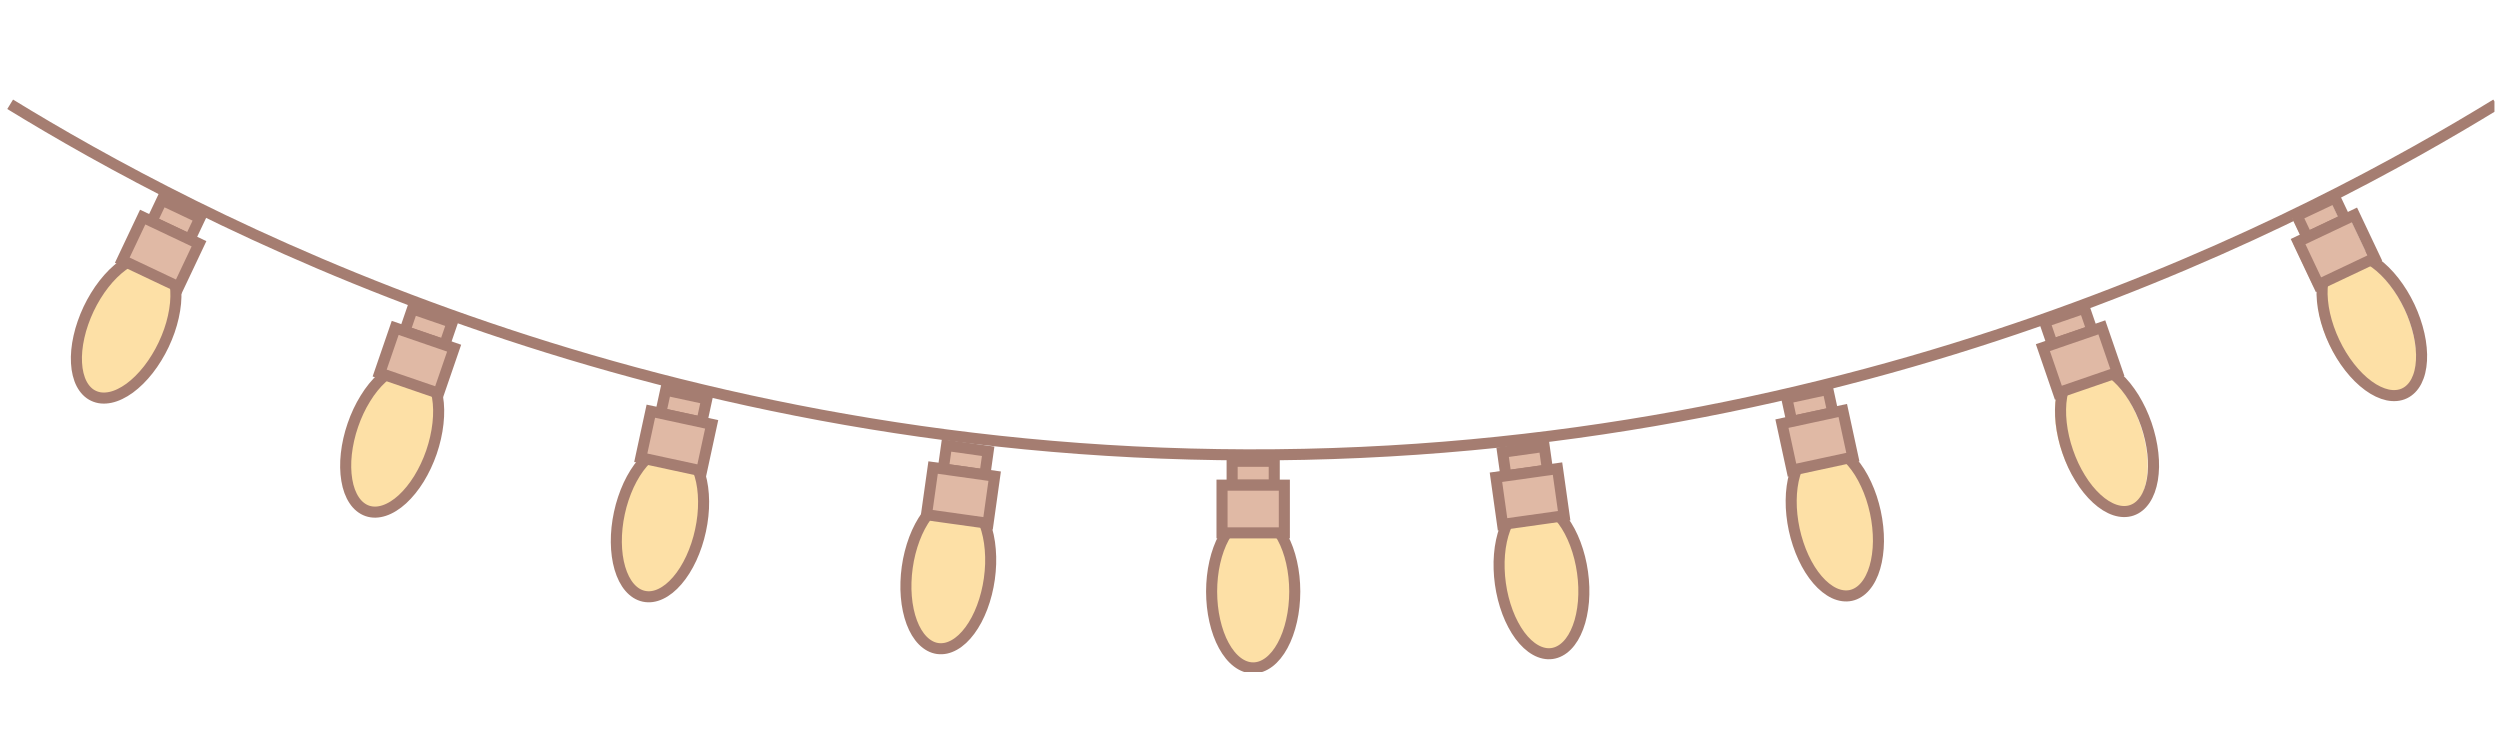 <svg xmlns="http://www.w3.org/2000/svg" xmlns:xlink="http://www.w3.org/1999/xlink" width="500" zoomAndPan="magnify" viewBox="0 0 375 112.5" height="150" preserveAspectRatio="xMidYMid meet" version="1.0"><defs><clipPath id="6c7787b240"><path d="M 0.828 14.934 L 374.168 14.934 L 374.168 92 L 0.828 92 Z M 0.828 14.934 " clip-rule="nonzero"/></clipPath><clipPath id="5e5198553d"><path d="M 157 53 L 218 53 L 218 100.801 L 157 100.801 Z M 157 53 " clip-rule="nonzero"/></clipPath><clipPath id="7643e25ea0"><path d="M 201 51 L 262 51 L 262 100.801 L 201 100.801 Z M 201 51 " clip-rule="nonzero"/></clipPath><clipPath id="f684dff6b9"><path d="M 200 46 L 259 46 L 259 100.801 L 200 100.801 Z M 200 46 " clip-rule="nonzero"/></clipPath><clipPath id="7342c6cba0"><path d="M 244 43 L 305 43 L 305 100.801 L 244 100.801 Z M 244 43 " clip-rule="nonzero"/></clipPath><clipPath id="291a18d121"><path d="M 284 31 L 346 31 L 346 100.801 L 284 100.801 Z M 284 31 " clip-rule="nonzero"/></clipPath><clipPath id="ae8a7a2348"><path d="M 320 14.934 L 374.168 14.934 L 374.168 60 L 320 60 Z M 320 14.934 " clip-rule="nonzero"/></clipPath><clipPath id="34fe8e259c"><path d="M 324 14.934 L 374.168 14.934 L 374.168 84 L 324 84 Z M 324 14.934 " clip-rule="nonzero"/></clipPath><clipPath id="3c35e5e527"><path d="M 320 14.934 L 374.168 14.934 L 374.168 67 L 320 67 Z M 320 14.934 " clip-rule="nonzero"/></clipPath><clipPath id="3fb949b5ba"><path d="M 112 51 L 173 51 L 173 100.801 L 112 100.801 Z M 112 51 " clip-rule="nonzero"/></clipPath><clipPath id="71742b3d0d"><path d="M 115 46 L 173 46 L 173 100.801 L 115 100.801 Z M 115 46 " clip-rule="nonzero"/></clipPath><clipPath id="480f77a07b"><path d="M 68 43 L 129 43 L 129 100.801 L 68 100.801 Z M 68 43 " clip-rule="nonzero"/></clipPath><clipPath id="80b853bf26"><path d="M 28 31 L 90 31 L 90 100.801 L 28 100.801 Z M 28 31 " clip-rule="nonzero"/></clipPath><clipPath id="8bae4bd48b"><path d="M 0.828 14.934 L 54 14.934 L 54 60 L 0.828 60 Z M 0.828 14.934 " clip-rule="nonzero"/></clipPath><clipPath id="f593018c89"><path d="M 0.828 14.934 L 50 14.934 L 50 84 L 0.828 84 Z M 0.828 14.934 " clip-rule="nonzero"/></clipPath><clipPath id="1207847f41"><path d="M 0.828 14.934 L 54 14.934 L 54 67 L 0.828 67 Z M 0.828 14.934 " clip-rule="nonzero"/></clipPath></defs><g clip-path="url(#6c7787b240)"><path stroke-linecap="butt" transform="matrix(0.166, 0, 0, 0.166, 1.093, 14.934)" fill="none" stroke-linejoin="miter" d="M 2.599 4.27 C 166.42 104.629 566.535 319.573 1120.044 321.059 C 1680.3 322.569 2085.369 104.511 2249.001 4.27 " stroke="#a57d71" stroke-width="10" stroke-opacity="1" stroke-miterlimit="10"/></g><path stroke-linecap="butt" transform="matrix(0.166, 0, 0, 0.166, 1.093, 14.934)" fill-opacity="1" fill="#e0b9a5" fill-rule="nonzero" stroke-linejoin="miter" d="M 1106.785 326.863 L 1144.839 326.863 L 1144.839 348.426 L 1106.785 348.426 Z M 1106.785 326.863 " stroke="#a57d71" stroke-width="10" stroke-opacity="1" stroke-miterlimit="10"/><path fill="#fde0a6" d="M 193.723 88.543 C 193.723 89.293 193.68 90.035 193.602 90.773 C 193.523 91.508 193.402 92.223 193.246 92.914 C 193.09 93.609 192.898 94.266 192.672 94.891 C 192.445 95.516 192.188 96.094 191.898 96.621 C 191.609 97.152 191.297 97.625 190.957 98.043 C 190.617 98.461 190.258 98.812 189.883 99.098 C 189.504 99.387 189.117 99.602 188.715 99.75 C 188.312 99.895 187.91 99.969 187.5 99.969 C 187.094 99.969 186.688 99.895 186.289 99.75 C 185.887 99.602 185.5 99.387 185.121 99.098 C 184.746 98.812 184.387 98.461 184.047 98.043 C 183.707 97.625 183.395 97.152 183.105 96.621 C 182.816 96.094 182.559 95.516 182.332 94.891 C 182.105 94.266 181.914 93.609 181.758 92.914 C 181.602 92.223 181.48 91.508 181.402 90.773 C 181.324 90.035 181.281 89.293 181.281 88.543 C 181.281 87.793 181.324 87.051 181.402 86.312 C 181.48 85.578 181.602 84.863 181.758 84.168 C 181.914 83.477 182.105 82.816 182.332 82.195 C 182.559 81.57 182.816 80.992 183.105 80.465 C 183.395 79.934 183.707 79.457 184.047 79.043 C 184.387 78.625 184.746 78.273 185.121 77.984 C 185.5 77.699 185.887 77.48 186.289 77.336 C 186.688 77.188 187.094 77.117 187.5 77.117 C 187.91 77.117 188.312 77.188 188.715 77.336 C 189.117 77.48 189.504 77.699 189.883 77.984 C 190.258 78.273 190.617 78.625 190.957 79.043 C 191.297 79.457 191.609 79.934 191.898 80.465 C 192.188 80.992 192.445 81.57 192.672 82.195 C 192.898 82.816 193.09 83.477 193.246 84.168 C 193.402 84.863 193.523 85.578 193.602 86.312 C 193.68 87.051 193.723 87.793 193.723 88.543 Z M 193.723 88.543 " fill-opacity="1" fill-rule="nonzero"/><g clip-path="url(#5e5198553d)"><path stroke-linecap="butt" transform="matrix(0.166, 0, 0, 0.166, 1.093, 14.934)" fill="none" stroke-linejoin="miter" d="M 1163.382 444.562 C 1163.382 449.092 1163.122 453.574 1162.65 458.033 C 1162.178 462.468 1161.447 466.785 1160.503 470.961 C 1159.56 475.16 1158.404 479.124 1157.035 482.898 C 1155.667 486.673 1154.11 490.165 1152.364 493.35 C 1150.619 496.558 1148.731 499.413 1146.679 501.937 C 1144.626 504.461 1142.456 506.585 1140.191 508.307 C 1137.903 510.052 1135.567 511.35 1133.137 512.247 C 1130.707 513.119 1128.277 513.568 1125.8 513.568 C 1123.347 513.568 1120.893 513.119 1118.487 512.247 C 1116.057 511.35 1113.721 510.052 1111.433 508.307 C 1109.168 506.585 1106.997 504.461 1104.945 501.937 C 1102.892 499.413 1101.005 496.558 1099.259 493.35 C 1097.514 490.165 1095.957 486.673 1094.588 482.898 C 1093.22 479.124 1092.064 475.16 1091.12 470.961 C 1090.177 466.785 1089.445 462.468 1088.973 458.033 C 1088.502 453.574 1088.242 449.092 1088.242 444.562 C 1088.242 440.032 1088.502 435.55 1088.973 431.091 C 1089.445 426.656 1090.177 422.339 1091.12 418.139 C 1092.064 413.963 1093.22 409.976 1094.588 406.225 C 1095.957 402.451 1097.514 398.959 1099.259 395.774 C 1101.005 392.566 1102.892 389.688 1104.945 387.187 C 1106.997 384.663 1109.168 382.539 1111.433 380.794 C 1113.721 379.071 1116.057 377.75 1118.487 376.877 C 1120.893 375.981 1123.347 375.556 1125.8 375.556 C 1128.277 375.556 1130.707 375.981 1133.137 376.877 C 1135.567 377.75 1137.903 379.071 1140.191 380.794 C 1142.456 382.539 1144.626 384.663 1146.679 387.187 C 1148.731 389.688 1150.619 392.566 1152.364 395.774 C 1154.11 398.959 1155.667 402.451 1157.035 406.225 C 1158.404 409.976 1159.56 413.963 1160.503 418.139 C 1161.447 422.339 1162.178 426.656 1162.65 431.091 C 1163.122 435.55 1163.382 440.032 1163.382 444.562 Z M 1163.382 444.562 " stroke="#a57d71" stroke-width="10" stroke-opacity="1" stroke-miterlimit="10"/></g><path stroke-linecap="butt" transform="matrix(0.166, 0, 0, 0.166, 1.093, 14.934)" fill-opacity="1" fill="#e0b9a5" fill-rule="nonzero" stroke-linejoin="miter" d="M 1097.655 348.426 L 1153.969 348.426 L 1153.969 391.551 L 1097.655 391.551 Z M 1097.655 348.426 " stroke="#a57d71" stroke-width="10" stroke-opacity="1" stroke-miterlimit="10"/><path stroke-linecap="butt" transform="matrix(0.164, -0.023, 0.023, 0.164, -4.204, 47.67)" fill-opacity="1" fill="#e0b9a5" fill-rule="nonzero" stroke-linejoin="miter" d="M 1356.067 313.152 L 1394.102 313.152 L 1394.118 334.721 L 1356.06 334.718 Z M 1356.067 313.152 " stroke="#a57d71" stroke-width="10" stroke-opacity="1" stroke-miterlimit="10"/><path fill="#fde0a6" d="M 237.434 85.215 C 237.539 85.957 237.605 86.699 237.633 87.438 C 237.656 88.176 237.641 88.902 237.586 89.609 C 237.527 90.316 237.43 90.996 237.293 91.648 C 237.16 92.297 236.984 92.902 236.773 93.469 C 236.562 94.035 236.32 94.551 236.043 95.012 C 235.766 95.473 235.461 95.871 235.129 96.207 C 234.793 96.547 234.441 96.816 234.062 97.016 C 233.688 97.219 233.297 97.348 232.895 97.406 C 232.488 97.465 232.078 97.449 231.66 97.359 C 231.246 97.27 230.828 97.113 230.414 96.879 C 230 96.648 229.598 96.352 229.203 95.988 C 228.805 95.621 228.43 95.199 228.066 94.715 C 227.707 94.23 227.371 93.695 227.059 93.109 C 226.742 92.523 226.461 91.898 226.207 91.234 C 225.957 90.57 225.738 89.879 225.555 89.164 C 225.371 88.445 225.227 87.715 225.121 86.973 C 225.016 86.23 224.949 85.488 224.926 84.75 C 224.898 84.008 224.914 83.285 224.973 82.578 C 225.027 81.867 225.125 81.191 225.262 80.539 C 225.398 79.891 225.57 79.281 225.781 78.719 C 225.992 78.152 226.238 77.637 226.516 77.176 C 226.793 76.715 227.098 76.316 227.43 75.98 C 227.762 75.641 228.117 75.371 228.492 75.172 C 228.867 74.969 229.258 74.84 229.664 74.781 C 230.066 74.723 230.477 74.738 230.895 74.828 C 231.312 74.914 231.727 75.074 232.141 75.305 C 232.555 75.539 232.961 75.836 233.355 76.199 C 233.75 76.562 234.129 76.988 234.488 77.473 C 234.852 77.957 235.188 78.492 235.5 79.078 C 235.812 79.664 236.094 80.289 236.348 80.953 C 236.602 81.617 236.816 82.309 237 83.023 C 237.184 83.742 237.328 84.473 237.434 85.215 Z M 237.434 85.215 " fill-opacity="1" fill-rule="nonzero"/><g clip-path="url(#7643e25ea0)"><path stroke-linecap="butt" transform="matrix(0.164, -0.023, 0.023, 0.164, -6.658, 48.2)" fill="none" stroke-linejoin="miter" d="M 1427.752 429.783 C 1427.749 434.311 1427.512 438.805 1427.045 443.242 C 1426.555 447.676 1425.841 452.007 1424.91 456.187 C 1423.956 460.365 1422.791 464.345 1421.417 468.128 C 1420.069 471.892 1418.501 475.362 1416.756 478.568 C 1415.011 481.774 1413.123 484.65 1411.071 487.169 C 1409.019 489.688 1406.857 491.81 1404.585 493.535 C 1402.286 495.28 1399.954 496.591 1397.518 497.458 C 1395.103 498.353 1392.657 498.79 1390.202 498.796 C 1387.723 498.8 1385.284 498.356 1382.862 497.462 C 1380.463 496.571 1378.097 495.28 1375.822 493.525 C 1373.543 491.793 1371.391 489.675 1369.343 487.166 C 1367.274 484.63 1365.392 481.788 1363.634 478.581 C 1361.899 475.378 1360.348 471.892 1358.98 468.122 C 1357.589 464.348 1356.441 460.371 1355.49 456.184 C 1354.563 452 1353.845 447.68 1353.358 443.249 C 1352.874 438.795 1352.634 434.304 1352.637 429.777 C 1352.641 425.249 1352.878 420.755 1353.368 416.321 C 1353.838 411.861 1354.549 407.553 1355.503 403.376 C 1356.437 399.172 1357.598 395.215 1358.973 391.432 C 1360.344 387.672 1361.892 384.175 1363.634 380.992 C 1365.379 377.786 1367.291 374.914 1369.342 372.395 C 1371.394 369.876 1373.556 367.754 1375.828 366.029 C 1378.104 364.28 1380.459 362.973 1382.871 362.102 C 1385.287 361.208 1387.733 360.771 1390.211 360.767 C 1392.667 360.761 1395.106 361.204 1397.528 362.098 C 1399.954 362.969 1402.292 364.28 1404.571 366.012 C 1406.847 367.767 1409.022 369.889 1411.07 372.398 C 1413.119 374.907 1415.021 377.776 1416.756 380.979 C 1418.514 384.185 1420.065 387.672 1421.433 391.442 C 1422.801 395.212 1423.949 399.189 1424.9 403.376 C 1425.851 407.563 1426.545 411.88 1427.032 416.311 C 1427.516 420.765 1427.756 425.256 1427.752 429.783 Z M 1427.752 429.783 " stroke="#a57d71" stroke-width="10" stroke-opacity="1" stroke-miterlimit="10"/></g><path fill="#e0b9a5" d="M 224.414 70.996 L 233.645 69.676 L 234.656 76.742 L 225.422 78.062 Z M 224.414 70.996 " fill-opacity="1" fill-rule="nonzero"/><g clip-path="url(#f684dff6b9)"><path stroke-linecap="butt" transform="matrix(0.164, -0.023, 0.023, 0.164, -4.945, 47.829)" fill="none" stroke-linejoin="miter" d="M 1351.503 334.408 L 1407.817 334.398 L 1407.831 377.51 L 1351.493 377.517 Z M 1351.503 334.408 " stroke="#a57d71" stroke-width="10" stroke-opacity="1" stroke-miterlimit="10"/></g><path stroke-linecap="butt" transform="matrix(0.162, -0.035, 0.035, 0.162, -2.525, 72.942)" fill-opacity="1" fill="#e0b9a5" fill-rule="nonzero" stroke-linejoin="miter" d="M 1612.365 266.823 L 1650.401 266.827 L 1650.407 288.381 L 1612.371 288.377 Z M 1612.365 266.823 " stroke="#a57d71" stroke-width="10" stroke-opacity="1" stroke-miterlimit="10"/><path fill="#fde0a6" d="M 281.027 76.871 C 281.184 77.605 281.305 78.34 281.379 79.078 C 281.457 79.812 281.492 80.535 281.488 81.246 C 281.48 81.957 281.434 82.641 281.34 83.301 C 281.25 83.957 281.121 84.574 280.949 85.156 C 280.781 85.734 280.574 86.266 280.328 86.742 C 280.086 87.223 279.809 87.641 279.5 88 C 279.191 88.363 278.859 88.656 278.496 88.883 C 278.137 89.109 277.758 89.27 277.359 89.355 C 276.961 89.441 276.547 89.453 276.125 89.395 C 275.703 89.336 275.277 89.207 274.848 89.008 C 274.418 88.805 273.996 88.535 273.574 88.199 C 273.156 87.863 272.746 87.469 272.355 87.012 C 271.961 86.555 271.586 86.043 271.23 85.48 C 270.879 84.918 270.555 84.316 270.254 83.672 C 269.953 83.027 269.688 82.352 269.457 81.652 C 269.223 80.949 269.027 80.23 268.867 79.496 C 268.711 78.762 268.594 78.027 268.516 77.293 C 268.438 76.559 268.402 75.832 268.41 75.121 C 268.414 74.414 268.465 73.727 268.555 73.07 C 268.645 72.414 268.773 71.793 268.945 71.215 C 269.113 70.637 269.32 70.105 269.566 69.625 C 269.809 69.148 270.086 68.727 270.395 68.367 C 270.703 68.008 271.035 67.715 271.398 67.484 C 271.758 67.258 272.137 67.102 272.535 67.016 C 272.938 66.93 273.348 66.914 273.77 66.973 C 274.191 67.031 274.617 67.164 275.047 67.363 C 275.477 67.566 275.902 67.832 276.32 68.168 C 276.742 68.504 277.148 68.902 277.543 69.359 C 277.938 69.816 278.309 70.328 278.664 70.887 C 279.016 71.449 279.344 72.055 279.641 72.699 C 279.941 73.344 280.207 74.016 280.441 74.719 C 280.672 75.422 280.867 76.141 281.027 76.871 Z M 281.027 76.871 " fill-opacity="1" fill-rule="nonzero"/><g clip-path="url(#7342c6cba0)"><path stroke-linecap="butt" transform="matrix(0.162, -0.035, 0.035, 0.162, -6.091, 74.119)" fill="none" stroke-linejoin="miter" d="M 1691.506 382.101 C 1691.492 386.636 1691.272 391.125 1690.769 395.578 C 1690.294 400.013 1689.581 404.324 1688.652 408.516 C 1687.7 412.704 1686.552 416.679 1685.158 420.457 C 1683.791 424.217 1682.244 427.696 1680.487 430.913 C 1678.759 434.112 1676.86 436.985 1674.8 439.484 C 1672.758 442.012 1670.588 444.126 1668.308 445.855 C 1666.024 447.606 1663.69 448.913 1661.257 449.787 C 1658.847 450.667 1656.406 451.13 1653.944 451.129 C 1651.482 451.129 1649.023 450.67 1646.607 449.787 C 1644.191 448.903 1641.842 447.6 1639.559 445.876 C 1637.281 444.13 1635.134 442.001 1633.071 439.48 C 1631.032 436.964 1629.113 434.112 1627.39 430.917 C 1625.643 427.716 1624.081 424.217 1622.699 420.443 C 1621.341 416.675 1620.193 412.71 1619.239 408.522 C 1618.284 404.334 1617.577 400.006 1617.108 395.584 C 1616.62 391.135 1616.383 386.643 1616.373 382.103 C 1616.386 377.569 1616.63 373.084 1617.105 368.649 C 1617.58 364.214 1618.298 359.88 1619.25 355.693 C 1620.174 351.524 1621.35 347.53 1622.716 343.77 C 1624.083 340.01 1625.635 336.508 1627.387 333.314 C 1629.115 330.115 1631.014 327.243 1633.079 324.72 C 1635.116 322.215 1637.291 320.078 1639.571 318.349 C 1641.85 316.621 1644.184 315.315 1646.622 314.417 C 1649.032 313.537 1651.468 313.098 1653.93 313.098 C 1656.415 313.103 1658.856 313.534 1661.272 314.417 C 1663.688 315.301 1666.032 316.627 1668.315 318.351 C 1670.593 320.098 1672.768 322.208 1674.807 324.724 C 1676.87 327.245 1678.761 330.115 1680.507 333.316 C 1682.254 336.516 1683.793 340.01 1685.18 343.761 C 1686.538 347.53 1687.704 351.522 1688.635 355.705 C 1689.59 359.894 1690.302 364.199 1690.789 368.648 C 1691.254 373.093 1691.491 377.585 1691.506 382.101 Z M 1691.506 382.101 " stroke="#a57d71" stroke-width="10" stroke-opacity="1" stroke-miterlimit="10"/></g><path stroke-linecap="butt" transform="matrix(0.162, -0.035, 0.035, 0.162, -3.603, 73.298)" fill-opacity="1" fill="#e0b9a5" fill-rule="nonzero" stroke-linejoin="miter" d="M 1610.04 287.653 L 1666.372 287.648 L 1666.379 330.779 L 1610.051 330.761 Z M 1610.04 287.653 " stroke="#a57d71" stroke-width="10" stroke-opacity="1" stroke-miterlimit="10"/><path stroke-linecap="butt" transform="matrix(0.157, -0.054, 0.054, 0.157, 6.772, 117.136)" fill-opacity="1" fill="#e0b9a5" fill-rule="nonzero" stroke-linejoin="miter" d="M 1843.16 195.306 L 1881.209 195.302 L 1881.202 216.856 L 1843.152 216.86 Z M 1843.16 195.306 " stroke="#a57d71" stroke-width="10" stroke-opacity="1" stroke-miterlimit="10"/><path fill="#fde0a6" d="M 321.074 63.781 C 321.316 64.492 321.52 65.207 321.684 65.93 C 321.848 66.648 321.969 67.363 322.047 68.07 C 322.125 68.777 322.16 69.461 322.148 70.125 C 322.137 70.789 322.078 71.418 321.98 72.016 C 321.879 72.609 321.734 73.16 321.551 73.664 C 321.363 74.168 321.141 74.617 320.879 75.012 C 320.613 75.406 320.316 75.738 319.984 76.008 C 319.656 76.277 319.297 76.477 318.91 76.609 C 318.523 76.742 318.117 76.805 317.691 76.797 C 317.266 76.789 316.828 76.711 316.375 76.562 C 315.926 76.414 315.473 76.195 315.016 75.914 C 314.559 75.629 314.109 75.285 313.664 74.875 C 313.219 74.469 312.785 74.008 312.367 73.492 C 311.949 72.977 311.555 72.414 311.184 71.809 C 310.809 71.207 310.465 70.566 310.148 69.898 C 309.836 69.227 309.555 68.539 309.312 67.828 C 309.066 67.121 308.863 66.402 308.699 65.684 C 308.535 64.961 308.414 64.246 308.336 63.539 C 308.258 62.836 308.227 62.148 308.238 61.484 C 308.246 60.82 308.305 60.191 308.406 59.598 C 308.504 59 308.648 58.449 308.832 57.945 C 309.02 57.441 309.242 56.992 309.508 56.598 C 309.77 56.203 310.066 55.871 310.398 55.602 C 310.73 55.336 311.086 55.133 311.473 55 C 311.859 54.867 312.266 54.805 312.691 54.812 C 313.117 54.82 313.559 54.898 314.008 55.051 C 314.457 55.199 314.91 55.414 315.367 55.699 C 315.824 55.98 316.273 56.328 316.723 56.734 C 317.168 57.141 317.598 57.605 318.016 58.121 C 318.434 58.637 318.828 59.195 319.203 59.801 C 319.574 60.406 319.918 61.043 320.234 61.711 C 320.547 62.383 320.828 63.074 321.074 63.781 Z M 321.074 63.781 " fill-opacity="1" fill-rule="nonzero"/><g clip-path="url(#291a18d121)"><path stroke-linecap="butt" transform="matrix(0.157, -0.054, 0.054, 0.157, 1.64, 119.921)" fill="none" stroke-linejoin="miter" d="M 1934.552 307.171 C 1934.538 311.707 1934.293 316.188 1933.809 320.638 C 1933.334 325.065 1932.62 329.385 1931.677 333.576 C 1930.734 337.767 1929.591 341.74 1928.219 345.51 C 1926.847 349.279 1925.277 352.755 1923.544 355.977 C 1921.797 359.168 1919.89 362.029 1917.851 364.546 C 1915.79 367.055 1913.635 369.183 1911.365 370.922 C 1909.073 372.653 1906.725 373.965 1904.299 374.852 C 1901.896 375.747 1899.452 376.178 1896.982 376.176 C 1894.513 376.175 1892.07 375.733 1889.654 374.852 C 1887.238 373.971 1884.893 372.665 1882.597 370.926 C 1880.323 369.196 1878.165 367.056 1876.108 364.552 C 1874.059 362.025 1872.169 359.179 1870.432 355.962 C 1868.687 352.767 1867.117 349.282 1865.743 345.516 C 1864.37 341.75 1863.222 337.762 1862.293 333.575 C 1861.333 329.403 1860.629 325.069 1860.135 320.633 C 1859.671 316.182 1859.416 311.703 1859.43 307.167 C 1859.414 302.645 1859.666 298.142 1860.142 293.715 C 1860.625 289.265 1861.339 284.945 1862.282 280.754 C 1863.218 276.585 1864.39 272.597 1865.762 268.828 C 1867.112 265.051 1868.683 261.574 1870.429 258.383 C 1872.162 255.162 1874.07 252.301 1876.108 249.784 C 1878.169 247.275 1880.324 245.147 1882.616 243.416 C 1884.886 241.677 1887.234 240.364 1889.66 239.478 C 1892.078 238.613 1894.507 238.152 1896.977 238.153 C 1899.446 238.155 1901.889 238.596 1904.305 239.478 C 1906.721 240.359 1909.089 241.673 1911.355 243.426 C 1913.628 245.156 1915.794 247.274 1917.843 249.8 C 1919.901 252.305 1921.783 255.173 1923.55 258.376 C 1925.294 261.571 1926.835 265.07 1928.208 268.836 C 1929.582 272.602 1930.737 276.567 1931.689 280.762 C 1932.618 284.949 1933.33 289.261 1933.824 293.697 C 1934.288 298.148 1934.536 302.649 1934.552 307.171 Z M 1934.552 307.171 " stroke="#a57d71" stroke-width="10" stroke-opacity="1" stroke-miterlimit="10"/></g><path stroke-linecap="butt" transform="matrix(0.157, -0.054, 0.054, 0.157, 5.221, 117.979)" fill-opacity="1" fill="#e0b9a5" fill-rule="nonzero" stroke-linejoin="miter" d="M 1844.559 215.105 L 1900.872 215.099 L 1900.88 258.214 L 1844.544 258.213 Z M 1844.559 215.105 " stroke="#a57d71" stroke-width="10" stroke-opacity="1" stroke-miterlimit="10"/><path fill="#e0b9a5" d="M 343.824 32.66 L 349.52 29.965 L 351.047 33.191 L 345.352 35.887 Z M 343.824 32.66 " fill-opacity="1" fill-rule="nonzero"/><g clip-path="url(#ae8a7a2348)"><path stroke-linecap="butt" transform="matrix(0.15, -0.071, 0.071, 0.15, 26.706, 164.851)" fill="none" stroke-linejoin="miter" d="M 2072.658 97.788 L 2110.712 97.791 L 2110.713 119.351 L 2072.658 119.348 Z M 2072.658 97.788 " stroke="#a57d71" stroke-width="10" stroke-opacity="1" stroke-miterlimit="10"/></g><path fill="#fde0a6" d="M 360.633 46.266 C 360.953 46.945 361.234 47.633 361.477 48.332 C 361.719 49.031 361.918 49.727 362.074 50.422 C 362.23 51.113 362.34 51.793 362.398 52.453 C 362.461 53.113 362.477 53.746 362.441 54.348 C 362.406 54.949 362.328 55.512 362.199 56.035 C 362.07 56.559 361.895 57.027 361.68 57.449 C 361.461 57.871 361.199 58.234 360.902 58.535 C 360.602 58.84 360.27 59.078 359.898 59.254 C 359.531 59.43 359.133 59.535 358.707 59.574 C 358.285 59.613 357.84 59.586 357.375 59.488 C 356.91 59.387 356.438 59.223 355.953 58.992 C 355.465 58.762 354.98 58.465 354.492 58.109 C 354.004 57.754 353.523 57.344 353.051 56.875 C 352.582 56.41 352.125 55.898 351.688 55.336 C 351.25 54.777 350.836 54.184 350.449 53.551 C 350.062 52.918 349.711 52.266 349.391 51.586 C 349.066 50.91 348.785 50.219 348.543 49.52 C 348.301 48.82 348.102 48.125 347.945 47.434 C 347.789 46.738 347.684 46.062 347.621 45.402 C 347.559 44.738 347.543 44.109 347.578 43.504 C 347.613 42.902 347.695 42.34 347.824 41.816 C 347.949 41.297 348.125 40.824 348.344 40.402 C 348.562 39.98 348.82 39.621 349.117 39.316 C 349.418 39.012 349.754 38.773 350.121 38.598 C 350.492 38.422 350.887 38.316 351.312 38.277 C 351.738 38.238 352.18 38.27 352.645 38.367 C 353.109 38.465 353.582 38.629 354.07 38.859 C 354.555 39.094 355.039 39.387 355.527 39.742 C 356.016 40.098 356.496 40.508 356.969 40.977 C 357.441 41.441 357.895 41.957 358.332 42.516 C 358.77 43.074 359.184 43.672 359.57 44.301 C 359.957 44.934 360.309 45.586 360.633 46.266 Z M 360.633 46.266 " fill-opacity="1" fill-rule="nonzero"/><g clip-path="url(#34fe8e259c)"><path stroke-linecap="butt" transform="matrix(0.15, -0.071, 0.071, 0.15, 20.588, 169.631)" fill="none" stroke-linejoin="miter" d="M 2175.007 205.203 C 2175 209.741 2174.759 214.221 2174.274 218.664 C 2173.789 223.106 2173.08 227.417 2172.137 231.616 C 2171.203 235.794 2170.044 239.787 2168.658 243.542 C 2167.293 247.307 2165.744 250.802 2163.997 253.995 C 2162.251 257.188 2160.371 260.057 2158.315 262.581 C 2156.259 265.105 2154.088 267.21 2151.825 268.958 C 2149.541 270.696 2147.174 272.002 2144.776 272.877 C 2142.347 273.763 2139.918 274.206 2137.439 274.207 C 2134.98 274.218 2132.532 273.764 2130.107 272.877 C 2127.703 272 2125.343 270.7 2123.058 268.966 C 2120.783 267.21 2118.627 265.094 2116.578 262.584 C 2114.508 260.064 2112.631 257.192 2110.884 253.99 C 2109.137 250.788 2107.574 247.307 2106.205 243.527 C 2104.847 239.779 2103.675 235.804 2102.74 231.603 C 2101.795 227.423 2101.069 223.112 2100.593 218.659 C 2100.117 214.205 2099.884 209.736 2099.891 205.198 C 2099.868 200.671 2100.119 196.17 2100.603 191.727 C 2101.088 187.285 2101.797 182.974 2102.731 178.796 C 2103.674 174.597 2104.845 170.635 2106.209 166.87 C 2107.584 163.084 2109.124 159.61 2110.88 156.396 C 2112.626 153.203 2114.528 150.344 2116.584 147.82 C 2118.608 145.307 2120.789 143.181 2123.074 141.443 C 2125.358 139.706 2127.694 138.41 2130.102 137.514 C 2132.531 136.628 2134.98 136.195 2137.439 136.184 C 2139.919 136.184 2142.345 136.627 2144.77 137.514 C 2147.195 138.401 2149.524 139.712 2151.809 141.446 C 2154.095 143.181 2156.251 145.298 2158.321 147.817 C 2160.359 150.348 2162.246 153.199 2163.993 156.401 C 2165.74 159.603 2167.303 163.084 2168.672 166.864 C 2170.051 170.623 2171.193 174.608 2172.137 178.788 C 2173.082 182.968 2173.798 187.3 2174.284 191.732 C 2174.76 196.186 2174.994 200.655 2175.007 205.203 Z M 2175.007 205.203 " stroke="#a57d71" stroke-width="10" stroke-opacity="1" stroke-miterlimit="10"/></g><path fill="#e0b9a5" d="M 343.984 36.535 L 352.414 32.543 L 355.469 38.996 L 347.039 42.988 Z M 343.984 36.535 " fill-opacity="1" fill-rule="nonzero"/><g clip-path="url(#3c35e5e527)"><path stroke-linecap="butt" transform="matrix(0.15, -0.071, 0.071, 0.15, 24.855, 166.296)" fill="none" stroke-linejoin="miter" d="M 2077.36 116.247 L 2133.692 116.236 L 2133.693 159.355 L 2077.361 159.367 Z M 2077.36 116.247 " stroke="#a57d71" stroke-width="10" stroke-opacity="1" stroke-miterlimit="10"/></g><path stroke-linecap="butt" transform="matrix(-0.164, -0.023, 0.023, -0.164, 279.99, 142.263)" fill-opacity="1" fill="#e0b9a5" fill-rule="nonzero" stroke-linejoin="miter" d="M 850.486 313.881 L 888.544 313.878 L 888.548 335.421 L 850.49 335.424 Z M 850.486 313.881 " stroke="#a57d71" stroke-width="10" stroke-opacity="1" stroke-miterlimit="10"/><path fill="#fde0a6" d="M 144.18 74.902 C 144.582 74.961 144.973 75.09 145.348 75.293 C 145.723 75.492 146.078 75.762 146.41 76.102 C 146.746 76.438 147.051 76.836 147.328 77.297 C 147.605 77.758 147.848 78.27 148.059 78.836 C 148.27 79.402 148.441 80.012 148.578 80.66 C 148.715 81.312 148.812 81.988 148.867 82.699 C 148.926 83.406 148.941 84.129 148.918 84.871 C 148.891 85.609 148.824 86.352 148.719 87.094 C 148.613 87.836 148.469 88.566 148.285 89.285 C 148.102 90 147.887 90.691 147.633 91.355 C 147.379 92.02 147.098 92.645 146.785 93.23 C 146.473 93.816 146.133 94.352 145.773 94.836 C 145.414 95.32 145.035 95.742 144.641 96.109 C 144.246 96.473 143.84 96.77 143.426 97 C 143.012 97.23 142.598 97.391 142.18 97.48 C 141.762 97.566 141.352 97.582 140.945 97.527 C 140.543 97.469 140.152 97.34 139.777 97.137 C 139.402 96.934 139.047 96.664 138.715 96.328 C 138.383 95.992 138.074 95.59 137.797 95.129 C 137.523 94.672 137.277 94.156 137.066 93.59 C 136.855 93.023 136.684 92.418 136.547 91.766 C 136.41 91.117 136.312 90.438 136.258 89.73 C 136.199 89.023 136.184 88.297 136.211 87.559 C 136.234 86.82 136.301 86.078 136.406 85.336 C 136.512 84.594 136.656 83.863 136.84 83.145 C 137.023 82.426 137.242 81.738 137.492 81.074 C 137.746 80.41 138.027 79.785 138.34 79.199 C 138.652 78.613 138.992 78.078 139.352 77.594 C 139.711 77.109 140.09 76.684 140.484 76.32 C 140.883 75.957 141.285 75.656 141.699 75.426 C 142.113 75.195 142.531 75.035 142.945 74.949 C 143.363 74.859 143.773 74.844 144.18 74.902 Z M 144.18 74.902 " fill-opacity="1" fill-rule="nonzero"/><g clip-path="url(#3fb949b5ba)"><path stroke-linecap="butt" transform="matrix(0.023, -0.164, 0.164, 0.023, 51.993, 216.181)" fill="none" stroke-linejoin="miter" d="M 923.411 430.496 C 923.405 432.952 922.968 435.397 922.074 437.813 C 921.203 440.225 919.895 442.581 918.147 444.856 C 916.425 447.151 914.303 449.313 911.784 451.365 C 909.265 453.417 906.413 455.302 903.206 457.047 C 900 458.792 896.504 460.34 892.743 461.711 C 888.96 463.086 885.003 464.247 880.799 465.181 C 876.622 466.135 872.315 466.846 867.857 467.34 C 863.42 467.807 858.926 468.044 854.399 468.047 C 849.871 468.05 845.38 467.81 840.926 467.326 C 836.496 466.839 832.178 466.145 827.991 465.194 C 823.804 464.243 819.827 463.096 816.057 461.728 C 812.287 460.36 808.797 458.785 805.594 457.05 C 802.391 455.315 799.545 453.41 797.013 451.365 C 794.504 449.316 792.382 447.141 790.651 444.862 C 788.919 442.584 787.608 440.245 786.714 437.823 C 785.843 435.397 785.399 432.958 785.379 430.483 C 785.386 428.027 785.823 425.581 786.717 423.166 C 787.611 420.75 788.919 418.395 790.644 416.123 C 792.369 413.851 794.511 411.662 797.03 409.61 C 799.529 407.585 802.401 405.673 805.608 403.928 C 808.814 402.184 812.287 400.639 816.07 399.264 C 819.83 397.893 823.811 396.729 827.991 395.798 C 832.168 394.844 836.499 394.13 840.936 393.663 C 845.37 393.172 849.865 392.935 854.392 392.932 C 858.919 392.929 863.41 393.169 867.864 393.653 C 872.318 394.136 876.616 394.857 880.799 395.785 C 884.986 396.735 888.963 397.883 892.734 399.251 C 896.504 400.619 899.993 402.194 903.196 403.929 C 906.399 405.664 909.269 407.565 911.778 409.614 C 914.29 411.686 916.432 413.834 918.163 416.113 C 919.895 418.392 921.209 420.754 922.077 423.156 C 922.971 425.578 923.415 428.017 923.411 430.496 Z M 923.411 430.496 " stroke="#a57d71" stroke-width="10" stroke-opacity="1" stroke-miterlimit="10"/></g><path fill="#e0b9a5" d="M 148.422 78.18 L 139.188 76.863 L 140.199 69.793 L 149.43 71.113 Z M 148.422 78.18 " fill-opacity="1" fill-rule="nonzero"/><g clip-path="url(#71742b3d0d)"><path stroke-linecap="butt" transform="matrix(-0.164, -0.023, 0.023, -0.164, 277.733, 152.704)" fill="none" stroke-linejoin="miter" d="M 836.773 335.118 L 893.108 335.102 L 893.098 378.238 L 836.783 378.228 Z M 836.773 335.118 " stroke="#a57d71" stroke-width="10" stroke-opacity="1" stroke-miterlimit="10"/></g><path stroke-linecap="butt" transform="matrix(-0.162, -0.035, 0.035, -0.162, 192.159, 127.475)" fill-opacity="1" fill="#e0b9a5" fill-rule="nonzero" stroke-linejoin="miter" d="M 594.188 267.529 L 632.247 267.52 L 632.241 289.074 L 594.182 289.083 Z M 594.188 267.529 " stroke="#a57d71" stroke-width="10" stroke-opacity="1" stroke-miterlimit="10"/><path fill="#fde0a6" d="M 101.309 67.156 C 101.707 67.242 102.09 67.398 102.449 67.625 C 102.809 67.852 103.145 68.148 103.453 68.508 C 103.762 68.867 104.035 69.285 104.281 69.766 C 104.523 70.246 104.73 70.773 104.902 71.355 C 105.074 71.934 105.203 72.551 105.293 73.211 C 105.383 73.867 105.43 74.551 105.438 75.262 C 105.445 75.973 105.41 76.695 105.332 77.434 C 105.254 78.168 105.137 78.902 104.977 79.637 C 104.82 80.371 104.625 81.086 104.391 81.789 C 104.156 82.492 103.891 83.164 103.594 83.809 C 103.293 84.453 102.969 85.059 102.613 85.621 C 102.262 86.184 101.887 86.691 101.492 87.148 C 101.098 87.605 100.691 88.004 100.273 88.34 C 99.852 88.676 99.426 88.945 98.996 89.145 C 98.57 89.348 98.145 89.477 97.719 89.535 C 97.297 89.594 96.887 89.578 96.488 89.492 C 96.09 89.406 95.707 89.25 95.348 89.023 C 94.988 88.793 94.652 88.5 94.344 88.141 C 94.035 87.781 93.762 87.359 93.516 86.883 C 93.273 86.402 93.066 85.875 92.895 85.293 C 92.727 84.715 92.594 84.098 92.504 83.438 C 92.414 82.781 92.367 82.098 92.359 81.387 C 92.352 80.676 92.391 79.953 92.465 79.215 C 92.543 78.48 92.66 77.746 92.82 77.012 C 92.977 76.277 93.172 75.559 93.406 74.859 C 93.641 74.156 93.906 73.48 94.203 72.836 C 94.504 72.191 94.832 71.59 95.184 71.027 C 95.535 70.465 95.91 69.957 96.305 69.5 C 96.699 69.039 97.105 68.645 97.527 68.309 C 97.945 67.973 98.371 67.703 98.801 67.504 C 99.23 67.301 99.656 67.172 100.078 67.113 C 100.5 67.055 100.91 67.066 101.309 67.156 Z M 101.309 67.156 " fill-opacity="1" fill-rule="nonzero"/><g clip-path="url(#480f77a07b)"><path stroke-linecap="butt" transform="matrix(0.035, -0.162, 0.162, 0.035, 16.306, 160.551)" fill="none" stroke-linejoin="miter" d="M 659.668 382.806 C 659.669 385.268 659.234 387.727 658.354 390.137 C 657.475 392.548 656.15 394.909 654.422 397.189 C 652.694 399.469 650.574 401.615 648.052 403.681 C 645.524 405.723 642.674 407.617 639.457 409.373 C 636.263 411.124 632.784 412.672 629.001 414.043 C 625.242 415.41 621.266 416.558 617.079 417.51 C 612.891 418.462 608.58 419.175 604.122 419.655 C 599.688 420.129 595.203 420.373 590.663 420.363 C 586.129 420.377 581.66 420.135 577.21 419.647 C 572.761 419.159 568.456 418.447 564.273 417.516 C 560.084 416.561 556.097 415.419 552.323 414.037 C 548.554 412.678 545.079 411.112 541.878 409.365 C 538.677 407.618 535.807 405.728 533.291 403.688 C 530.771 401.626 528.637 399.456 526.913 397.173 C 525.171 394.918 523.868 392.569 522.979 390.13 C 522.096 387.714 521.666 385.272 521.665 382.811 C 521.665 380.349 522.1 377.89 522.979 375.48 C 523.882 373.064 525.183 370.708 526.912 368.428 C 528.64 366.149 530.782 363.997 533.282 361.937 C 535.81 359.895 538.659 358 541.876 356.244 C 545.075 354.516 548.549 352.945 552.332 351.574 C 556.092 350.207 560.068 349.059 564.255 348.107 C 568.442 347.155 572.758 346.465 577.211 345.963 C 581.646 345.488 586.131 345.244 590.67 345.254 C 595.205 345.24 599.697 345.478 604.123 345.97 C 608.573 346.458 612.901 347.165 617.084 348.096 C 621.272 349.051 625.242 350.221 629.01 351.58 C 632.779 352.939 636.255 354.505 639.456 356.252 C 642.68 357.994 645.526 359.89 648.047 361.952 C 650.563 363.992 652.697 366.162 654.42 368.445 C 656.167 370.722 657.471 373.072 658.354 375.488 C 659.237 377.903 659.691 380.34 659.668 382.806 Z M 659.668 382.806 " stroke="#a57d71" stroke-width="10" stroke-opacity="1" stroke-miterlimit="10"/></g><path stroke-linecap="butt" transform="matrix(-0.162, -0.035, 0.035, -0.162, 188.821, 137.588)" fill-opacity="1" fill="#e0b9a5" fill-rule="nonzero" stroke-linejoin="miter" d="M 578.226 288.352 L 634.558 288.357 L 634.551 331.488 L 578.219 331.482 Z M 578.226 288.352 " stroke="#a57d71" stroke-width="10" stroke-opacity="1" stroke-miterlimit="10"/><path stroke-linecap="butt" transform="matrix(-0.157, -0.054, 0.054, -0.157, 113.143, 102.155)" fill-opacity="1" fill="#e0b9a5" fill-rule="nonzero" stroke-linejoin="miter" d="M 363.393 196.011 L 401.443 196.015 L 401.45 217.569 L 363.401 217.565 Z M 363.393 196.011 " stroke="#a57d71" stroke-width="10" stroke-opacity="1" stroke-miterlimit="10"/><path fill="#fde0a6" d="M 62.367 55.105 C 62.754 55.238 63.113 55.438 63.445 55.707 C 63.773 55.977 64.07 56.309 64.336 56.703 C 64.598 57.094 64.824 57.547 65.008 58.051 C 65.195 58.555 65.336 59.105 65.438 59.699 C 65.539 60.297 65.594 60.926 65.605 61.59 C 65.617 62.254 65.582 62.938 65.504 63.645 C 65.426 64.352 65.305 65.062 65.141 65.785 C 64.977 66.508 64.773 67.223 64.531 67.934 C 64.285 68.641 64.008 69.332 63.691 70 C 63.375 70.672 63.031 71.309 62.66 71.914 C 62.285 72.52 61.891 73.078 61.473 73.594 C 61.055 74.109 60.625 74.57 60.18 74.98 C 59.734 75.387 59.281 75.734 58.824 76.016 C 58.367 76.301 57.914 76.516 57.465 76.664 C 57.016 76.812 56.578 76.895 56.148 76.902 C 55.723 76.91 55.316 76.848 54.93 76.715 C 54.547 76.582 54.188 76.379 53.855 76.109 C 53.523 75.844 53.227 75.512 52.965 75.117 C 52.699 74.723 52.477 74.273 52.289 73.77 C 52.105 73.266 51.961 72.715 51.863 72.117 C 51.762 71.523 51.707 70.895 51.695 70.23 C 51.684 69.566 51.715 68.879 51.793 68.176 C 51.871 67.469 51.992 66.754 52.156 66.031 C 52.32 65.309 52.523 64.594 52.77 63.887 C 53.012 63.176 53.293 62.484 53.605 61.816 C 53.922 61.145 54.266 60.508 54.641 59.906 C 55.012 59.301 55.406 58.738 55.824 58.223 C 56.242 57.707 56.676 57.246 57.121 56.84 C 57.566 56.43 58.016 56.086 58.473 55.801 C 58.93 55.516 59.383 55.301 59.836 55.152 C 60.285 55.004 60.723 54.926 61.148 54.918 C 61.574 54.91 61.98 54.973 62.367 55.105 Z M 62.367 55.105 " fill-opacity="1" fill-rule="nonzero"/><g clip-path="url(#80b853bf26)"><path stroke-linecap="butt" transform="matrix(0.054, -0.157, 0.157, 0.054, -8.284, 103.746)" fill="none" stroke-linejoin="miter" d="M 416.623 307.88 C 416.624 310.349 416.193 312.793 415.306 315.219 C 414.412 317.622 413.099 319.97 411.368 322.262 C 409.651 324.525 407.509 326.709 404.992 328.748 C 402.483 330.809 399.614 332.694 396.423 334.441 C 393.209 336.196 389.725 337.744 385.956 339.116 C 382.187 340.488 378.214 341.631 374.022 342.574 C 369.831 343.517 365.533 344.223 361.084 344.706 C 356.634 345.19 352.153 345.435 347.617 345.449 C 343.096 345.433 338.602 345.208 334.166 344.714 C 329.707 344.227 325.395 343.515 321.208 342.586 C 317.013 341.634 313.048 340.479 309.282 339.105 C 305.516 337.732 302.039 336.184 298.822 334.447 C 295.627 332.702 292.751 330.798 290.246 328.74 C 287.72 326.691 285.602 324.525 283.872 322.252 C 282.141 319.978 280.813 317.641 279.924 315.202 C 279.043 312.786 278.601 310.343 278.6 307.874 C 278.606 305.427 279.059 302.975 279.946 300.549 C 280.81 298.131 282.123 295.783 283.862 293.513 C 285.593 291.221 287.721 289.066 290.23 287.005 C 292.747 284.967 295.608 283.059 298.829 281.327 C 302.021 279.58 305.505 278.031 309.274 276.659 C 313.043 275.287 317.031 274.115 321.2 273.179 C 325.391 272.236 329.711 271.522 334.161 271.039 C 338.61 270.556 343.092 270.311 347.613 270.327 C 352.149 270.313 356.65 270.56 361.079 271.032 C 365.538 271.519 369.849 272.23 374.022 273.19 C 378.209 274.119 382.196 275.267 385.962 276.64 C 389.728 278.014 393.213 279.584 396.408 281.329 C 399.625 283.066 402.471 284.956 404.998 287.005 C 407.525 289.055 409.642 291.22 411.38 293.516 C 413.111 295.79 414.417 298.135 415.298 300.551 C 416.18 302.967 416.621 305.41 416.623 307.88 Z M 416.623 307.88 " stroke="#a57d71" stroke-width="10" stroke-opacity="1" stroke-miterlimit="10"/></g><path stroke-linecap="butt" transform="matrix(-0.157, -0.054, 0.054, -0.157, 108.104, 111.439)" fill-opacity="1" fill="#e0b9a5" fill-rule="nonzero" stroke-linejoin="miter" d="M 343.741 215.815 L 400.046 215.799 L 400.046 258.937 L 343.733 258.93 Z M 343.741 215.815 " stroke="#a57d71" stroke-width="10" stroke-opacity="1" stroke-miterlimit="10"/><path fill="#e0b9a5" d="M 28.492 35.988 L 22.797 33.293 L 24.324 30.066 L 30.02 32.762 Z M 28.492 35.988 " fill-opacity="1" fill-rule="nonzero"/><g clip-path="url(#8bae4bd48b)"><path stroke-linecap="butt" transform="matrix(-0.15, -0.071, 0.071, -0.15, 41.554, 60.214)" fill="none" stroke-linejoin="miter" d="M 133.897 98.495 L 171.951 98.493 L 171.95 120.052 L 133.896 120.055 Z M 133.897 98.495 " stroke="#a57d71" stroke-width="10" stroke-opacity="1" stroke-miterlimit="10"/></g><path fill="#fde0a6" d="M 23.727 38.699 C 24.094 38.871 24.43 39.113 24.727 39.414 C 25.027 39.719 25.285 40.082 25.504 40.504 C 25.723 40.922 25.895 41.395 26.023 41.918 C 26.152 42.438 26.234 43 26.27 43.605 C 26.301 44.207 26.289 44.84 26.227 45.5 C 26.164 46.16 26.055 46.84 25.898 47.531 C 25.746 48.227 25.547 48.922 25.305 49.621 C 25.059 50.32 24.777 51.008 24.457 51.688 C 24.137 52.363 23.781 53.02 23.395 53.648 C 23.008 54.281 22.598 54.875 22.16 55.438 C 21.723 55.996 21.266 56.508 20.793 56.977 C 20.32 57.441 19.844 57.855 19.355 58.211 C 18.867 58.566 18.379 58.859 17.895 59.09 C 17.41 59.324 16.934 59.488 16.473 59.586 C 16.008 59.684 15.562 59.715 15.137 59.676 C 14.715 59.637 14.316 59.527 13.949 59.352 C 13.578 59.18 13.246 58.941 12.945 58.637 C 12.645 58.332 12.387 57.969 12.168 57.551 C 11.949 57.129 11.777 56.656 11.648 56.133 C 11.52 55.613 11.438 55.051 11.406 54.445 C 11.371 53.844 11.383 53.211 11.445 52.551 C 11.508 51.891 11.617 51.215 11.773 50.52 C 11.926 49.828 12.125 49.129 12.371 48.43 C 12.613 47.73 12.895 47.043 13.215 46.363 C 13.535 45.688 13.891 45.031 14.277 44.402 C 14.664 43.77 15.074 43.176 15.516 42.613 C 15.953 42.055 16.406 41.543 16.879 41.074 C 17.352 40.609 17.832 40.195 18.316 39.84 C 18.805 39.484 19.293 39.191 19.777 38.961 C 20.262 38.727 20.738 38.562 21.203 38.465 C 21.664 38.367 22.109 38.34 22.535 38.379 C 22.957 38.418 23.355 38.523 23.727 38.699 Z M 23.727 38.699 " fill-opacity="1" fill-rule="nonzero"/><g clip-path="url(#f593018c89)"><path stroke-linecap="butt" transform="matrix(0.071, -0.15, 0.15, 0.071, -19.571, 50.476)" fill="none" stroke-linejoin="miter" d="M 176.166 205.923 C 176.176 208.371 175.722 210.831 174.847 213.229 C 173.961 215.658 172.644 218.004 170.907 220.288 C 169.19 222.562 167.054 224.722 164.53 226.778 C 162.027 228.824 159.168 230.725 155.954 232.482 C 152.751 234.207 149.266 235.778 145.501 237.142 C 141.736 238.507 137.743 239.666 133.565 240.6 C 129.376 241.565 125.065 242.274 120.623 242.758 C 116.17 243.222 111.69 243.463 107.152 243.471 C 102.636 243.468 98.135 243.223 93.702 242.737 C 89.249 242.261 84.948 241.557 80.747 240.622 C 76.567 239.677 72.593 238.504 68.813 237.135 C 65.054 235.756 61.562 234.225 58.36 232.478 C 55.158 230.731 52.297 228.822 49.787 226.774 C 47.256 224.735 45.129 222.558 43.405 220.294 C 41.671 218.009 40.35 215.658 39.463 213.233 C 38.586 210.829 38.154 208.372 38.164 205.913 C 38.144 203.443 38.587 201.015 39.473 198.586 C 40.359 196.157 41.676 193.811 43.392 191.537 C 45.13 189.252 47.266 187.093 49.79 185.037 C 52.293 182.991 55.152 181.089 58.376 179.354 C 61.569 177.608 65.054 176.037 68.819 174.672 C 72.584 173.308 76.556 172.159 80.755 171.215 C 84.923 170.26 89.255 169.541 93.708 169.078 C 98.15 168.593 102.63 168.352 107.168 168.344 C 111.684 168.347 116.185 168.591 120.618 169.077 C 125.071 169.553 129.372 170.258 133.583 171.214 C 137.763 172.159 141.727 173.31 145.507 174.679 C 149.266 176.059 152.768 177.611 155.96 179.337 C 159.162 181.084 162.023 182.992 164.533 185.041 C 167.064 187.08 169.191 189.257 170.925 191.542 C 172.649 193.806 173.949 196.166 174.836 198.592 C 175.713 200.995 176.166 203.443 176.166 205.923 Z M 176.166 205.923 " stroke="#a57d71" stroke-width="10" stroke-opacity="1" stroke-miterlimit="10"/></g><path fill="#e0b9a5" d="M 26.809 43.09 L 18.379 39.098 L 21.434 32.645 L 29.863 36.637 Z M 26.809 43.09 " fill-opacity="1" fill-rule="nonzero"/><g clip-path="url(#1207847f41)"><path stroke-linecap="butt" transform="matrix(-0.15, -0.071, 0.071, -0.15, 35.121, 68.449)" fill="none" stroke-linejoin="miter" d="M 110.9 116.95 L 167.231 116.962 L 167.23 160.081 L 110.899 160.07 Z M 110.9 116.95 " stroke="#a57d71" stroke-width="10" stroke-opacity="1" stroke-miterlimit="10"/></g></svg>